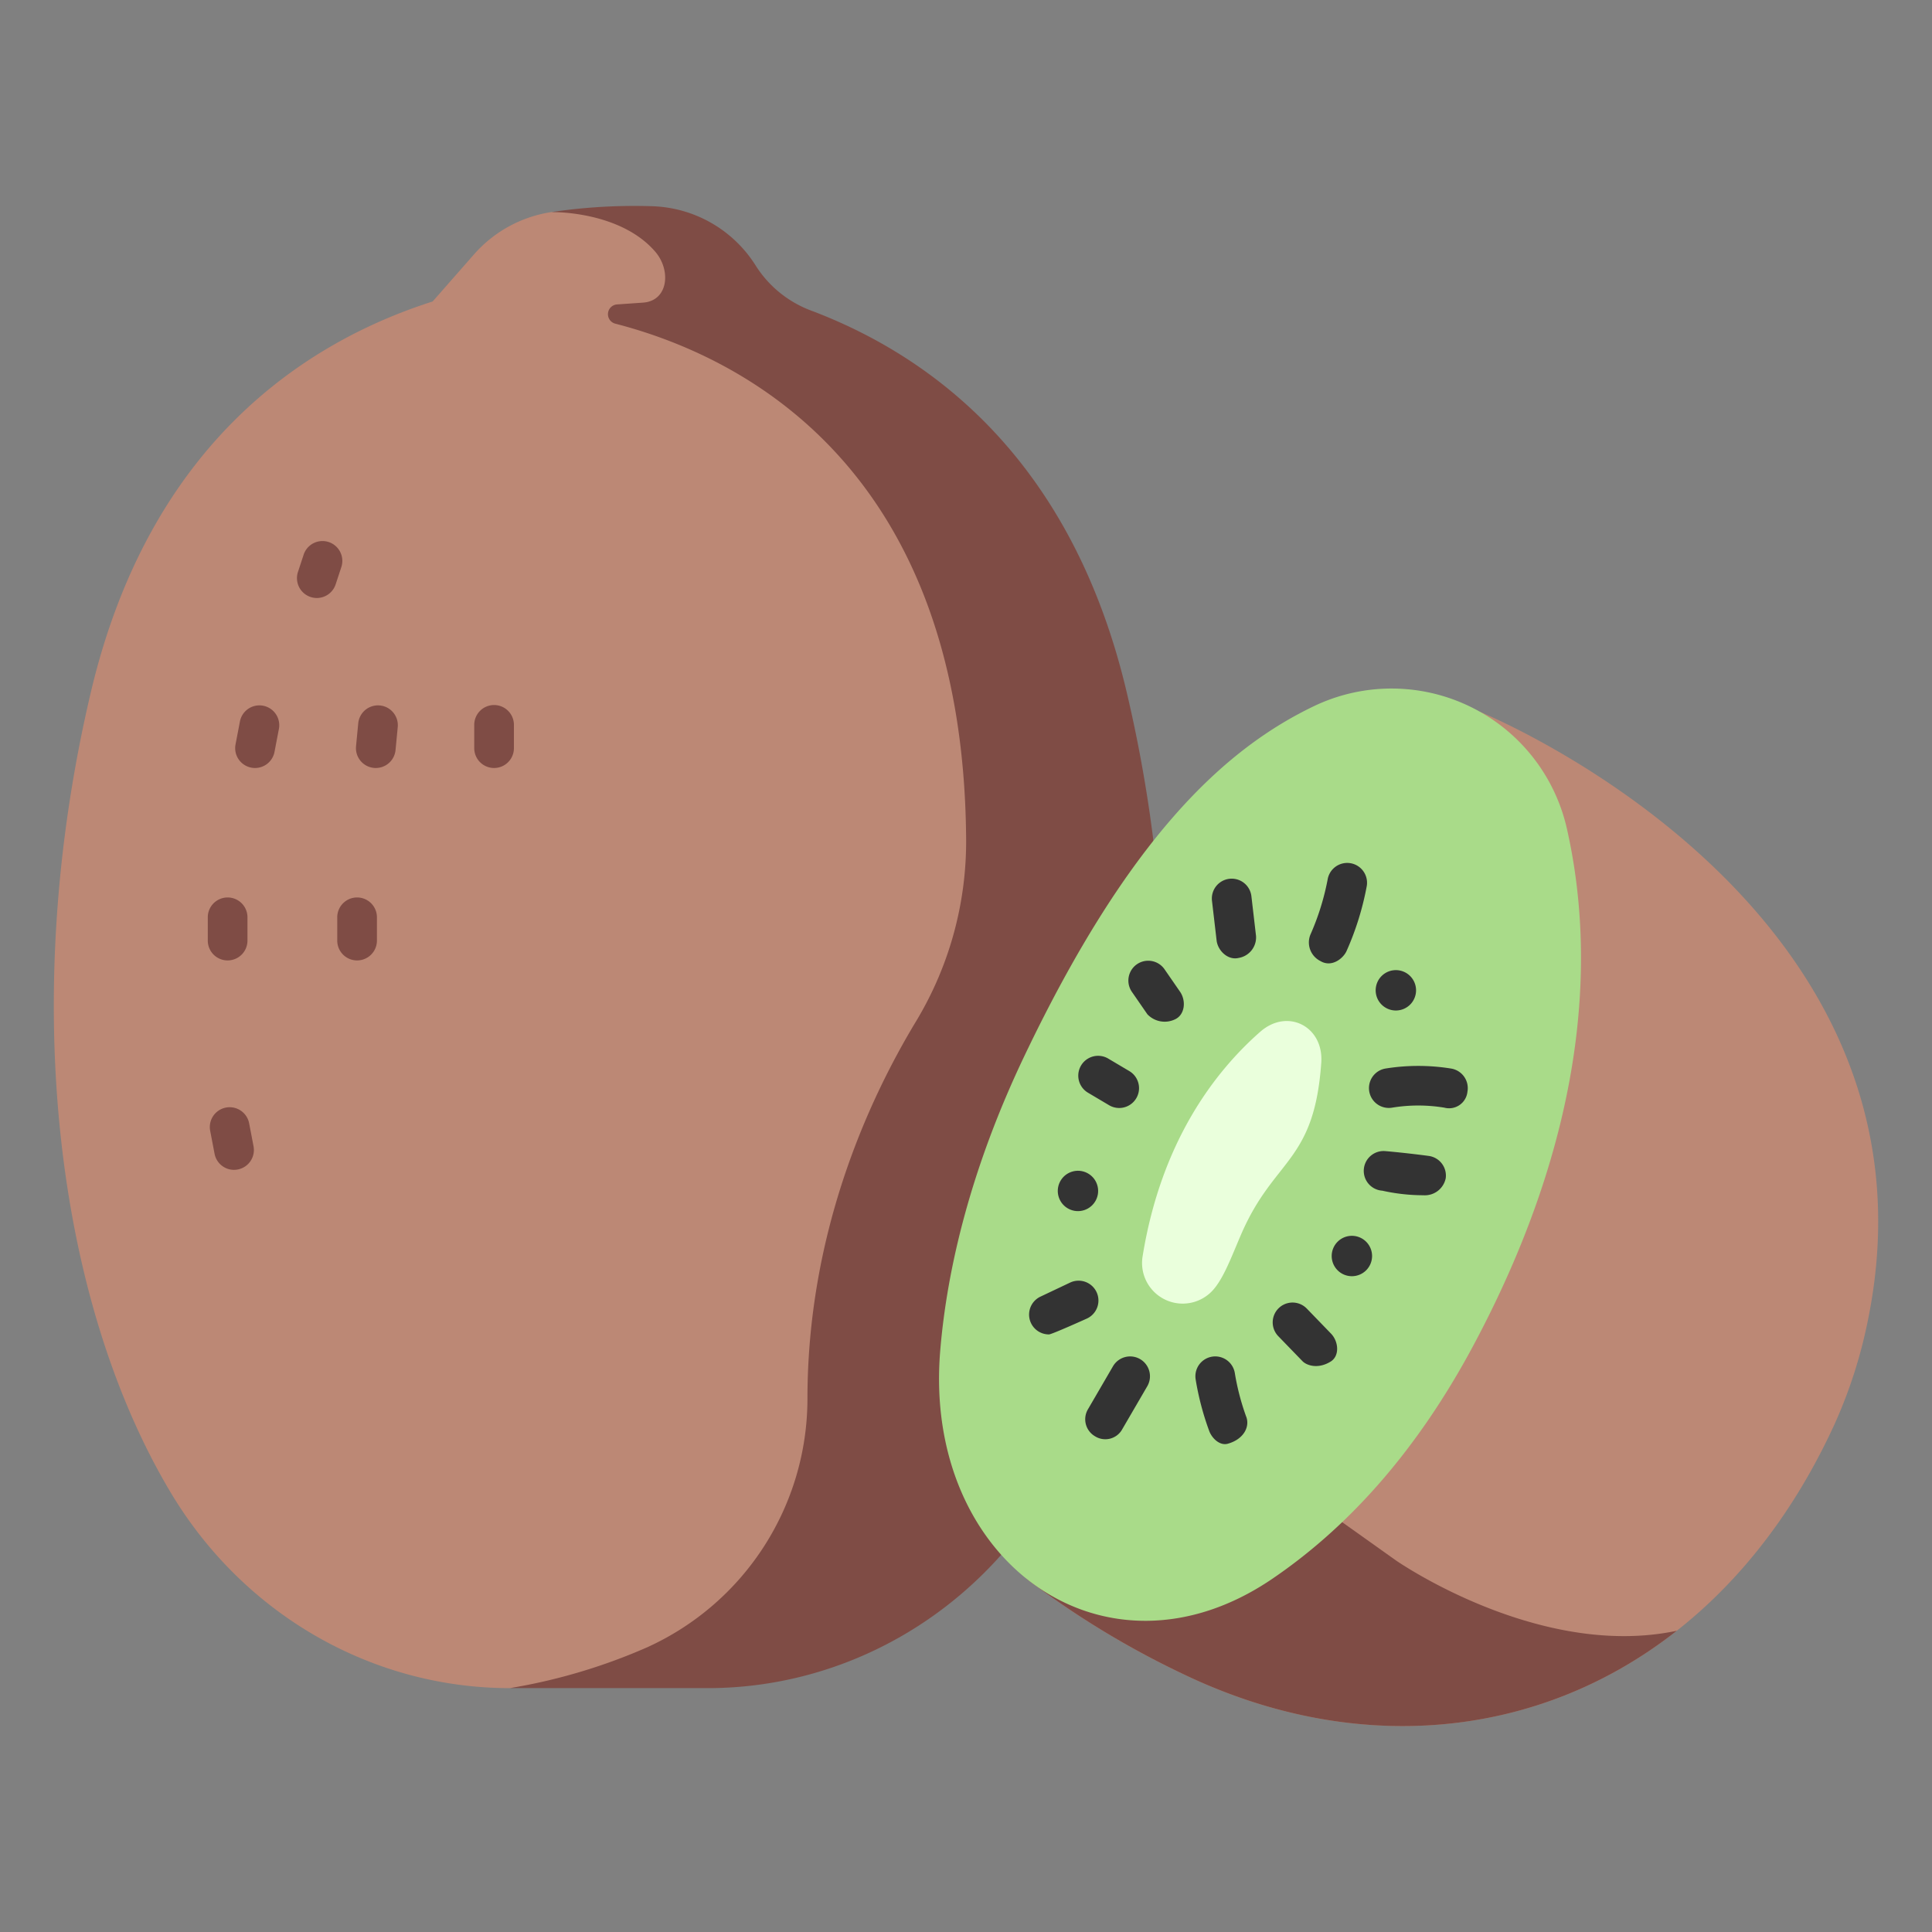 <svg id="icons" height="512" viewBox="0 0 340 340" width="512" xmlns="http://www.w3.org/2000/svg"><rect x="0" y="0" width="340" height="340" fill="#808080" stroke="none"/><path d="m97.03 37.323a22.662 22.662 0 0 0 -13.642 7.477l-7.25 8.254c-22.146 7.072-49.786 24.783-60.164 68.823-12.774 54.215-6.009 107.088 14.006 140.683 12.872 21.607 35.548 34.522 59.746 34.522 36.093-3.065 56.425-14.763 70.349-29.971 39.206-95.627 33.232-159.7-37.715-225.3-5.053-2.446-9.905-4.946-25.33-4.488z" fill="#bc8875"/><path d="m55.752 105.238a3.495 3.495 0 0 1 -3.316-4.586l1-3.037a3.491 3.491 0 1 1 6.633 2.185l-1 3.037a3.493 3.493 0 0 1 -3.317 2.401z" fill="#7f4c45"/><path d="m44.883 135.155a3.555 3.555 0 0 1 -.661-.063 3.491 3.491 0 0 1 -2.772-4.086l.773-4.038a3.491 3.491 0 1 1 6.858 1.313l-.773 4.038a3.493 3.493 0 0 1 -3.425 2.836z" fill="#7f4c45"/><path d="m41.185 205.877a3.492 3.492 0 0 1 -3.425-2.835l-.773-4.042a3.491 3.491 0 1 1 6.858-1.313l.773 4.038a3.494 3.494 0 0 1 -3.433 4.148z" fill="#7f4c45"/><path d="m66.137 135.154c-.111 0-.223 0-.337-.016a3.492 3.492 0 0 1 -3.143-3.808l.387-4.038a3.491 3.491 0 0 1 6.951.665l-.387 4.043a3.49 3.49 0 0 1 -3.471 3.154z" fill="#7f4c45"/><path d="m40.058 169.019a3.491 3.491 0 0 1 -3.491-3.492v-4.038a3.492 3.492 0 1 1 6.983 0v4.038a3.491 3.491 0 0 1 -3.492 3.492z" fill="#7f4c45"/><path d="m62.842 169.019a3.491 3.491 0 0 1 -3.492-3.492v-4.038a3.492 3.492 0 1 1 6.983 0v4.038a3.491 3.491 0 0 1 -3.491 3.492z" fill="#7f4c45"/><path d="m86.95 135.154a3.491 3.491 0 0 1 -3.492-3.491v-4.038a3.492 3.492 0 1 1 6.983 0v4.038a3.491 3.491 0 0 1 -3.491 3.491z" fill="#7f4c45"/><path d="m198.294 121.872c-9.688-41.11-34.416-59.277-55.677-67.264 0 0 .2.09.565.284l-.565-.284a19.694 19.694 0 0 1 -9.617-7.854 22.321 22.321 0 0 0 -18.22-10.462 98.722 98.722 0 0 0 -17.75 1.031s11.985-.287 18.261 6.945c2.856 3.293 2.322 8.68-2.129 8.989l-4.564.317a1.723 1.723 0 0 0 -.321 3.386c21.985 5.669 61.168 24.954 61.743 90.42a61.252 61.252 0 0 1 -8.651 32.092l-.108.179c-8.731 14.434-19.179 37.745-19.164 66.63a48.047 48.047 0 0 1 -28.262 43.642 101.089 101.089 0 0 1 -24.109 7.159h34.816c24.2 0 46.874-12.915 59.746-34.522 20.012-33.595 26.782-86.468 14.006-140.688z" fill="#7f4c45"/><path d="m260.453 125.273s83.2 33.674 68.288 106.972a84.933 84.933 0 0 1 -5.935 18.484c-22.7 49.474-70.756 64.853-114.47 43.934a155.293 155.293 0 0 1 -27.644-16.8z" fill="#bc8875"/><path d="m245.649 274.6-46.1-32.8-18.852 36.063a155.329 155.329 0 0 0 27.644 16.8c30.088 14.4 62.23 11.6 86.748-7.677-24.295 5.14-49.44-12.386-49.44-12.386z" fill="#7f4c45"/><path d="m231.465 124.161a31.634 31.634 0 0 1 44.3 21.752c4.629 20.541 4.519 51.421-16.321 90.577-10.613 19.943-23.167 32.967-35.626 41.411-29.3 19.859-61.42-2.973-58.359-40.14 1.206-14.645 5.469-32.361 14.867-52.034 18.207-38.114 35.045-53.934 51.139-61.566z" fill="#a9db89"/><path d="m221.781 181.576c-7.9 6.934-17.443 19.234-20.714 39.594a7.152 7.152 0 0 0 12.253 6.019c2-2.106 3.433-6.118 5.107-9.984 5.825-13.449 12.841-12.51 14.094-30.176.453-6.387-5.929-9.678-10.74-5.453z" fill="#eaffdc"/><g fill="#333"><path d="m232.354 169.119c2 1.208 4.035-.458 4.616-1.751a50.709 50.709 0 0 0 3.561-11.455 3.491 3.491 0 0 0 -6.892-1.122 44.337 44.337 0 0 1 -3.039 9.709 3.659 3.659 0 0 0 1.754 4.619z"/><path d="m220.224 157.7a3.492 3.492 0 0 0 -6.937.808l.817 7.008c.207 1.778 1.995 3.525 3.872 3.064a3.666 3.666 0 0 0 3.064-3.872z"/><path d="m204.917 170.546a3.492 3.492 0 0 0 -5.746 3.969l2.753 3.985a4.2 4.2 0 0 0 4.858.888c1.752-.806 1.984-3.27.888-4.857z"/><path d="m191.47 192.3 3.71 2.2a3.491 3.491 0 0 0 3.56-6.007l-3.71-2.2a3.491 3.491 0 1 0 -3.56 6.007z"/><path d="m192.97 227.375a3.493 3.493 0 0 0 -4.65-1.66l-5.221 2.473a3.492 3.492 0 0 0 1.5 6.648c.5 0 6.714-2.81 6.714-2.81a3.493 3.493 0 0 0 1.657-4.651z"/><path d="m200.639 239.181a3.493 3.493 0 0 0 -4.773 1.262l-4.4 7.558a3.461 3.461 0 0 0 1.263 4.774 3.4 3.4 0 0 0 4.773-1.262l4.4-7.558a3.493 3.493 0 0 0 -1.263-4.774z"/><path d="m217.309 241.639a3.492 3.492 0 0 0 -6.894 1.119 49.231 49.231 0 0 0 2.422 9.166c.559 1.341 1.906 2.514 3.224 2.15 2.846-.786 3.964-3.055 3.222-4.835a42.826 42.826 0 0 1 -1.974-7.6z"/><path d="m229.974 230.289a3.491 3.491 0 1 0 -5.016 4.858l4.26 4.4c.685.707 2.664 1.467 4.937.079 1.645-1 1.419-3.553.078-4.937z"/><path d="m251.425 203.423c-4.16-.555-7.454-.832-7.591-.843a3.492 3.492 0 1 0 -.581 6.959 33.5 33.5 0 0 0 7.248.806 3.748 3.748 0 0 0 3.923-3 3.492 3.492 0 0 0 -2.999-3.922z"/><path d="m255.443 188.06a36.231 36.231 0 0 0 -11.708 0 3.492 3.492 0 0 0 1.259 6.869 28.226 28.226 0 0 1 9.185 0 3.246 3.246 0 0 0 4.066-2.8 3.492 3.492 0 0 0 -2.802-4.069z"/><path d="m248.144 176.808a3.553 3.553 0 1 0 -5.025-.035 3.554 3.554 0 0 0 5.025.035z"/><path d="m235.414 218.508a3.553 3.553 0 1 0 5.025.035 3.552 3.552 0 0 0 -5.025-.035z"/><circle cx="189.814" cy="209.613" r="3.553" transform="matrix(.95 -.311 .311 .95 -55.81 69.486)"/></g></svg>